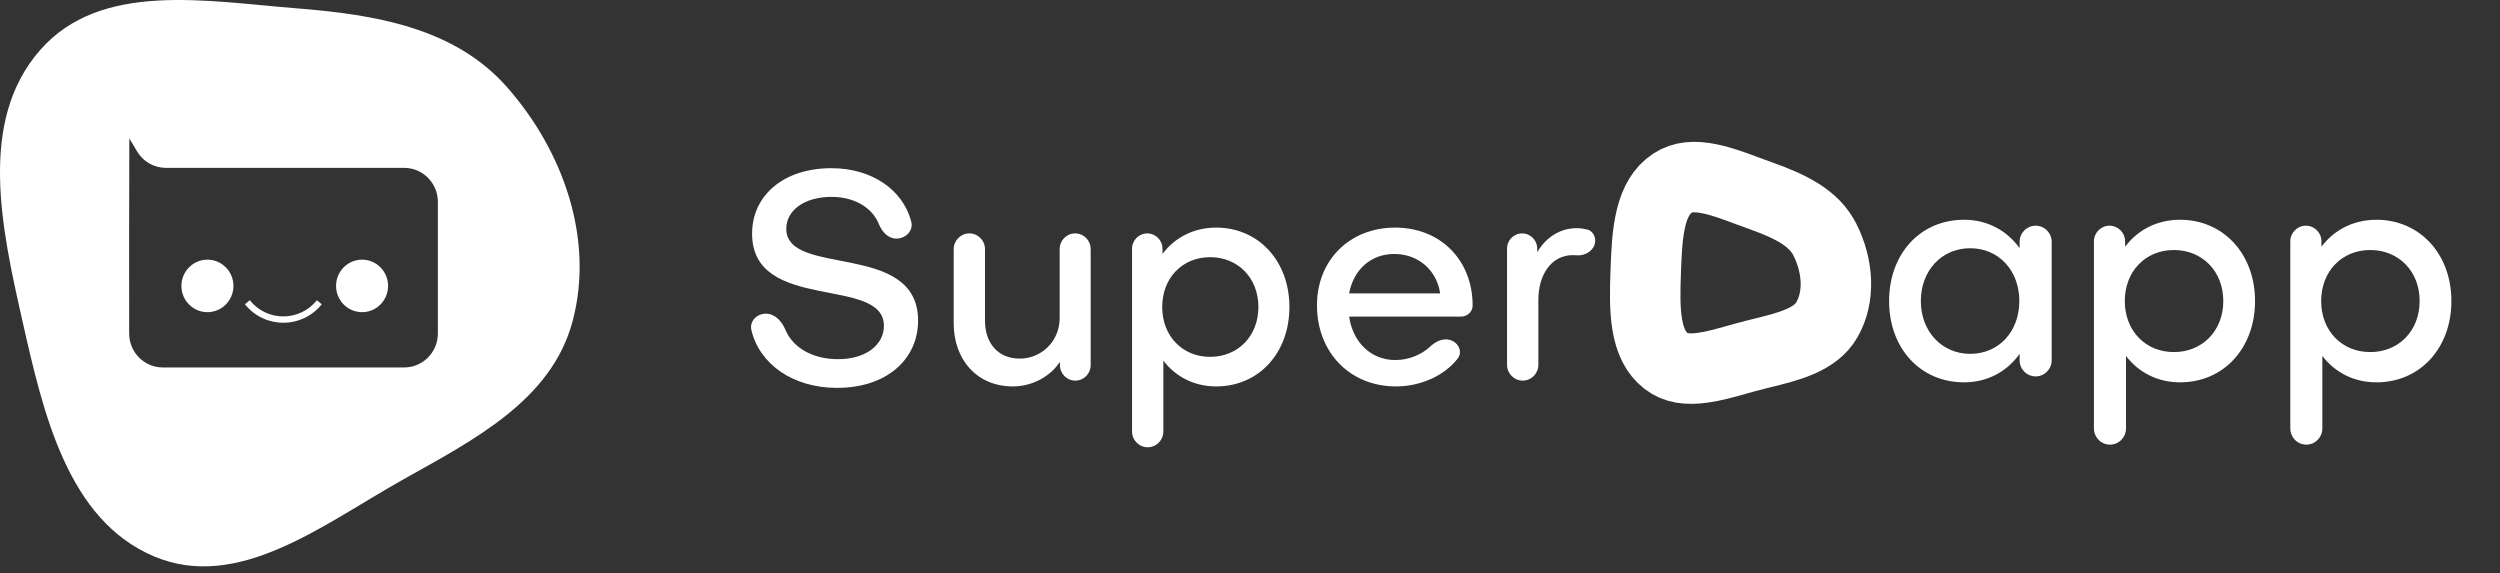 <svg width="205" height="47" viewBox="0 0 205 47" fill="none" xmlns="http://www.w3.org/2000/svg">
<rect x="0" y="0" width="205" height="47" fill="#333333" stroke="none"/>
<g clip-path="url(#clip0_11501_333)">
<path d="M144.393 16.055C144.009 15.918 143.637 15.779 143.274 15.644C142.202 15.244 141.211 14.875 140.217 14.668C138.939 14.403 137.955 14.482 137.142 15.019C136.255 15.605 135.718 16.544 135.397 17.837C135.069 19.156 135.007 20.667 134.951 22.241C134.895 23.813 134.85 25.324 135.083 26.665C135.312 27.979 135.78 28.956 136.626 29.608C137.388 30.195 138.347 30.334 139.642 30.151C140.552 30.023 141.431 29.776 142.388 29.507C142.881 29.368 143.395 29.224 143.944 29.087C144.104 29.047 144.262 29.008 144.418 28.969C145.578 28.683 146.629 28.424 147.567 28.022C148.597 27.58 149.341 27.024 149.805 26.219C150.887 24.343 150.74 21.828 149.638 19.645C148.744 17.874 146.845 16.928 144.393 16.055Z" stroke="white" stroke-width="5.779"/>
<path d="M165.609 20.355C164.572 18.895 162.957 18.02 161.053 18.02C157.461 18.02 154.906 20.817 154.906 24.686C154.906 28.554 157.461 31.352 161.053 31.352C162.957 31.352 164.572 30.476 165.609 29.016V29.539C165.609 30.271 166.197 30.865 166.923 30.865C167.648 30.865 168.237 30.271 168.237 29.539V19.832C168.237 19.1 167.648 18.506 166.923 18.506C166.197 18.506 165.609 19.1 165.609 19.832V20.355ZM161.559 29.016C159.221 29.016 157.509 27.167 157.509 24.686C157.509 22.18 159.221 20.355 161.559 20.355C163.897 20.355 165.585 22.18 165.585 24.686C165.585 27.192 163.897 29.016 161.559 29.016Z" fill="white"/>
<path d="M174.331 29.186C175.367 30.549 176.934 31.352 178.766 31.352C182.334 31.352 184.913 28.554 184.913 24.686C184.913 20.817 182.31 18.02 178.766 18.02C176.886 18.02 175.295 18.847 174.259 20.233V19.796C174.259 19.084 173.686 18.506 172.981 18.506C172.275 18.506 171.703 19.084 171.703 19.796V35.135C171.703 35.867 172.292 36.461 173.017 36.461C173.743 36.461 174.331 35.867 174.331 35.135V29.186ZM182.31 24.686C182.31 27.119 180.598 28.87 178.26 28.87C175.922 28.87 174.234 27.119 174.234 24.686C174.234 22.253 175.922 20.501 178.26 20.501C180.574 20.501 182.31 22.229 182.31 24.686Z" fill="white"/>
<path d="M190.432 29.186C191.469 30.549 193.036 31.352 194.868 31.352C198.435 31.352 201.014 28.554 201.014 24.686C201.014 20.817 198.411 18.02 194.868 18.02C192.987 18.02 191.396 18.847 190.36 20.233V19.796C190.36 19.084 189.788 18.506 189.082 18.506C188.376 18.506 187.805 19.084 187.805 19.796V35.135C187.805 35.867 188.393 36.461 189.119 36.461C189.844 36.461 190.432 35.867 190.432 35.135V29.186ZM198.411 24.686C198.411 27.119 196.699 28.87 194.361 28.87C192.023 28.87 190.336 27.119 190.336 24.686C190.336 22.253 192.023 20.501 194.361 20.501C196.675 20.501 198.411 22.229 198.411 24.686Z" fill="white"/>
<path d="M68.642 31.805C72.716 31.805 75.283 29.452 75.283 26.291C75.283 19.732 64.475 22.774 64.475 18.758C64.475 17.261 65.935 16.144 68.195 16.144C70.068 16.144 71.532 17.028 72.07 18.379C72.318 19.002 72.831 19.566 73.496 19.566C74.273 19.566 74.922 18.916 74.721 18.159C74.032 15.557 71.488 13.791 68.171 13.791C64.287 13.791 61.672 16.001 61.672 19.162C61.672 25.674 72.481 22.584 72.481 26.719C72.481 28.216 71.091 29.452 68.713 29.452C66.615 29.452 65.005 28.493 64.403 27.041C64.117 26.351 63.544 25.721 62.803 25.721C62.062 25.721 61.443 26.336 61.615 27.064C62.279 29.873 65.026 31.805 68.642 31.805Z" fill="white"/>
<path d="M83.054 31.686C84.585 31.686 86.091 30.925 86.915 29.666V29.939C86.915 30.642 87.48 31.211 88.175 31.211C88.871 31.211 89.435 30.642 89.435 29.939V20.422C89.435 19.713 88.865 19.138 88.164 19.138C87.461 19.138 86.892 19.713 86.892 20.422V26.078C86.892 28.002 85.385 29.405 83.619 29.405C81.806 29.405 80.77 28.098 80.77 26.315V20.433C80.77 19.718 80.195 19.138 79.486 19.138C78.778 19.138 78.203 19.718 78.203 20.433V26.505C78.203 29.5 80.111 31.686 83.054 31.686Z" fill="white"/>
<path d="M95.395 29.571C96.407 30.902 97.938 31.686 99.728 31.686C103.212 31.686 105.732 28.953 105.732 25.174C105.732 21.396 103.189 18.663 99.728 18.663C97.891 18.663 96.337 19.471 95.324 20.825V20.398C95.324 19.702 94.765 19.138 94.076 19.138C93.387 19.138 92.828 19.702 92.828 20.398V35.381C92.828 36.097 93.403 36.676 94.111 36.676C94.82 36.676 95.395 36.097 95.395 35.381V29.571ZM103.189 25.174C103.189 27.551 101.517 29.262 99.233 29.262C96.949 29.262 95.301 27.551 95.301 25.174C95.301 22.798 96.949 21.087 99.233 21.087C101.493 21.087 103.189 22.774 103.189 25.174Z" fill="white"/>
<path d="M114.421 29.523C112.443 29.523 110.936 28.097 110.629 25.959H119.811C120.319 25.959 120.755 25.568 120.755 25.056C120.755 21.325 118.117 18.663 114.397 18.663C110.677 18.663 107.992 21.325 107.992 25.032C107.992 28.905 110.7 31.686 114.468 31.686C116.541 31.686 118.479 30.772 119.532 29.396C119.954 28.844 119.6 28.107 118.945 27.889C118.363 27.695 117.735 27.984 117.289 28.408C116.583 29.077 115.526 29.523 114.421 29.523ZM110.629 24.057C110.983 22.133 112.396 20.825 114.327 20.825C116.305 20.825 117.812 22.156 118.094 24.057H110.629Z" fill="white"/>
<path d="M129.3 18.71C127.934 18.71 126.78 19.447 126.051 20.683V20.386C126.051 19.697 125.497 19.138 124.814 19.138C124.132 19.138 123.578 19.697 123.578 20.386V29.916C123.578 30.631 124.153 31.211 124.861 31.211C125.57 31.211 126.145 30.631 126.145 29.916V24.604C126.145 22.465 127.251 20.921 128.971 20.921C129.066 20.921 129.171 20.925 129.284 20.935C130.023 21.001 130.807 20.481 130.807 19.732C130.807 19.303 130.546 18.908 130.131 18.813C129.846 18.747 129.562 18.71 129.3 18.71Z" fill="white"/>
<path d="M3.29 4.105C8.25 -1.552 16.862 0.093 24.303 0.682C30.736 1.191 37.264 2.259 41.567 7.136C46.172 12.354 48.754 19.584 46.951 26.345C45.214 32.861 38.795 36.093 32.975 39.367C26.461 43.03 19.538 48.522 12.655 45.634C5.553 42.654 3.55 33.902 1.836 26.303C0.121 18.698 -1.822 9.934 3.29 4.105ZM10.6 13.067C10.592 16.083 10.578 22.225 10.592 27.358C10.596 28.893 11.832 30.132 13.352 30.132H33.142C34.669 30.132 35.906 28.882 35.906 27.341V16.556C35.906 15.015 34.669 13.765 33.142 13.765H13.607C12.636 13.765 11.736 13.251 11.236 12.411L10.604 11.347C10.604 11.604 10.602 12.209 10.6 13.067ZM26.385 24.948C24.764 26.973 21.704 26.973 20.083 24.948L20.484 24.621C21.899 26.388 24.568 26.388 25.982 24.621L26.385 24.948ZM17.009 21.292C18.187 21.292 19.141 22.256 19.142 23.445C19.142 24.634 18.187 25.598 17.009 25.598C15.831 25.598 14.876 24.634 14.876 23.445C14.876 22.256 15.831 21.292 17.009 21.292ZM29.689 21.292C30.867 21.292 31.822 22.256 31.822 23.445C31.822 24.634 30.867 25.598 29.689 25.598C28.511 25.598 27.557 24.634 27.557 23.445C27.557 22.256 28.512 21.292 29.689 21.292Z" fill="white"/>
</g>
<defs>
<clipPath id="clip0_11501_333">
<rect width="205" height="47" fill="white"/>
</clipPath>
</defs>
</svg>
